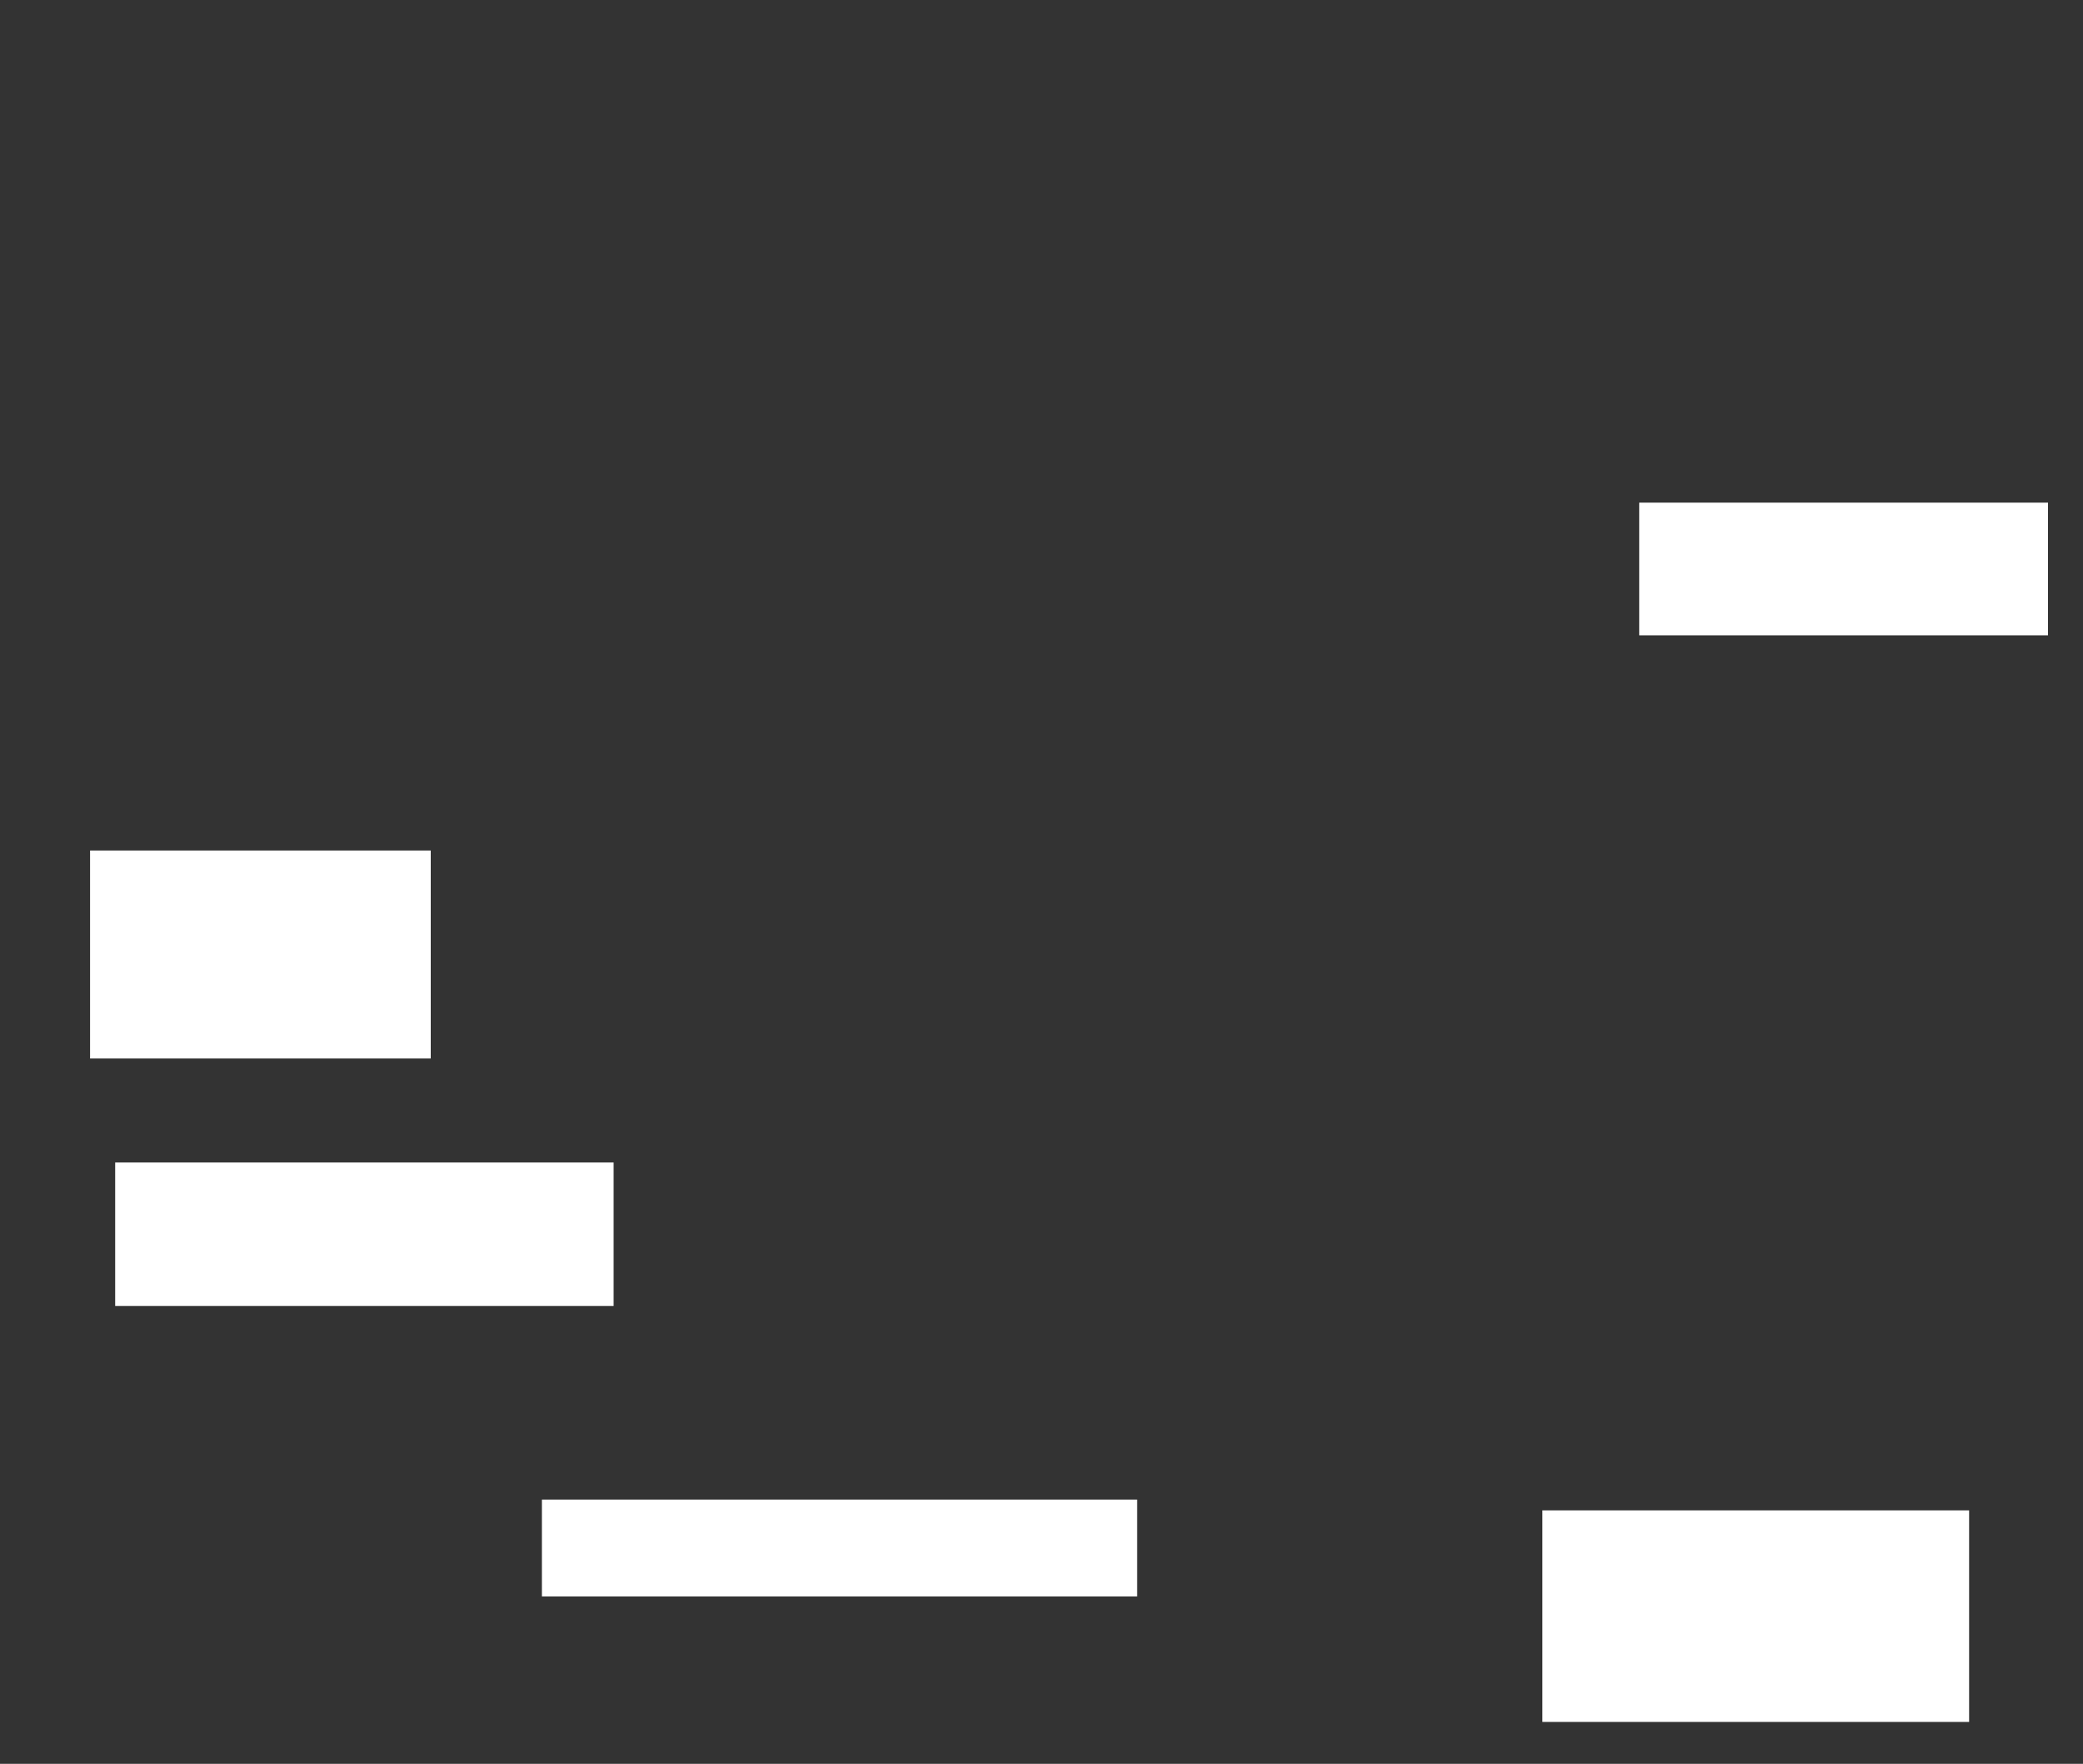 <svg xmlns="http://www.w3.org/2000/svg" height="464" width="548">
 <rect width="100%" height="100%" fill="#333333" stroke="none"/>
 <g>
  <title>Labels</title>
 </g>
 <g>
  <title>Shapes</title>
  <rect fill="#ffffff" height="34.906" id="svg_2" stroke-width="0" width="107.547" x="431.245" y="132.226" />
  <rect fill="#ffffff" height="55.66" id="svg_3" stroke-width="0" width="112.264" x="405.774" y="397.321" />
  <rect fill="#ffffff" height="25.472" id="svg_4" stroke-width="0" width="156.604" x="142.566" y="394.491" />
  <rect fill="#ffffff" height="37.736" id="svg_5" stroke-width="0" width="131.132" x="30.302" y="305.811" />
  <rect fill="#ffffff" height="54.717" id="svg_6" stroke-width="0" width="89.623" x="23.698" y="223.736" />
 </g>
</svg>